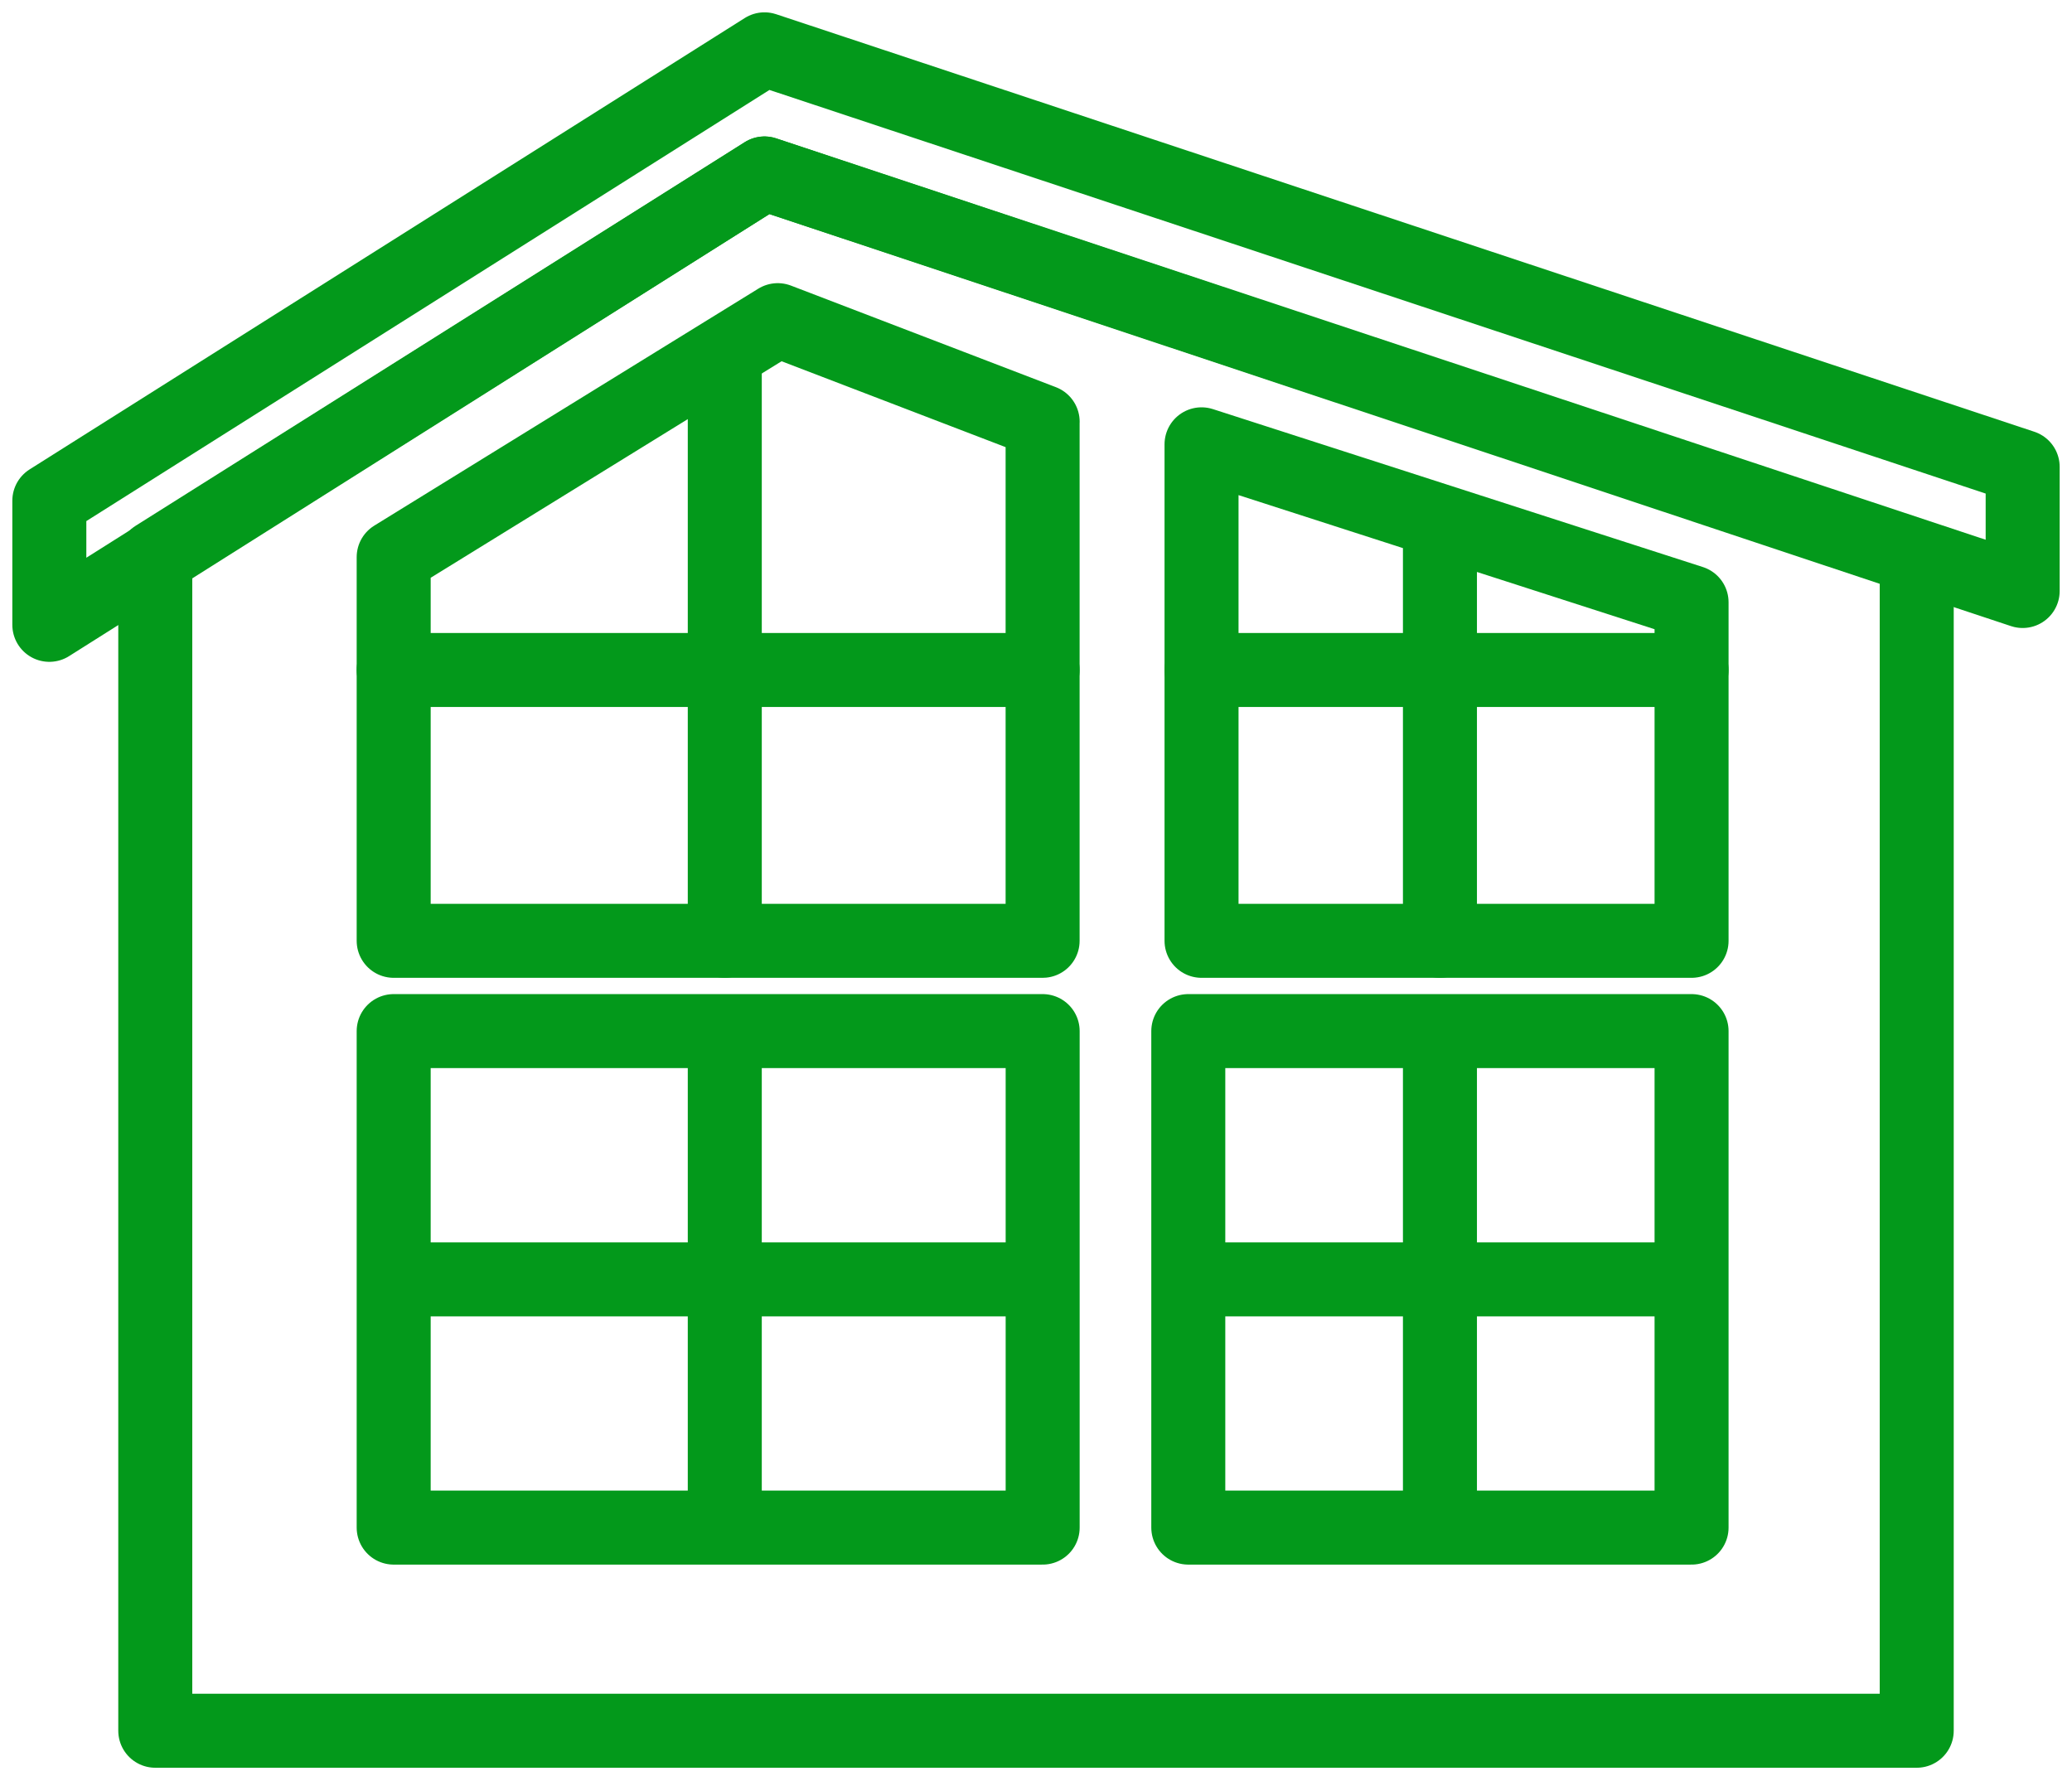<svg width="84" height="72" fill="none" xmlns="http://www.w3.org/2000/svg"><path clip-rule="evenodd" d="M6.295 22.588 30.993 7.033l46.712 15.555V70.17H6.295V22.588Z" stroke="#03991B" stroke-width="3" stroke-miterlimit="22.926" stroke-linecap="round" stroke-linejoin="round"/><path clip-rule="evenodd" d="M2 20.3 30.993 2 82 18.928v5.033L30.993 7.033 2 25.333v-5.032Z" stroke="#03991B" stroke-width="3" stroke-miterlimit="22.926" stroke-linecap="round" stroke-linejoin="round"/><path clip-rule="evenodd" d="M42.268 17.098v21.046H15.96V22.588l15.57-9.608 10.74 4.118Zm26.309 21.046H48.711v-20.13l19.866 6.404v13.726Z" stroke="#03991B" stroke-width="3" stroke-miterlimit="22.926" stroke-linecap="round" stroke-linejoin="round"/><path d="M42.268 41.804H15.96v20.13h26.31v-20.13Zm26.309 0H48.174v20.13h20.403v-20.13Zm-39.194 0v20.13m0-47.581v23.79m28.993-16.927v16.928m0 3.66v20.13M15.96 27.163h26.308m6.443 0h19.866M15.96 51.87h26.308m6.443 0h19.866" stroke="#03991B" stroke-width="3" stroke-miterlimit="22.926" stroke-linecap="round" stroke-linejoin="round"/></svg>